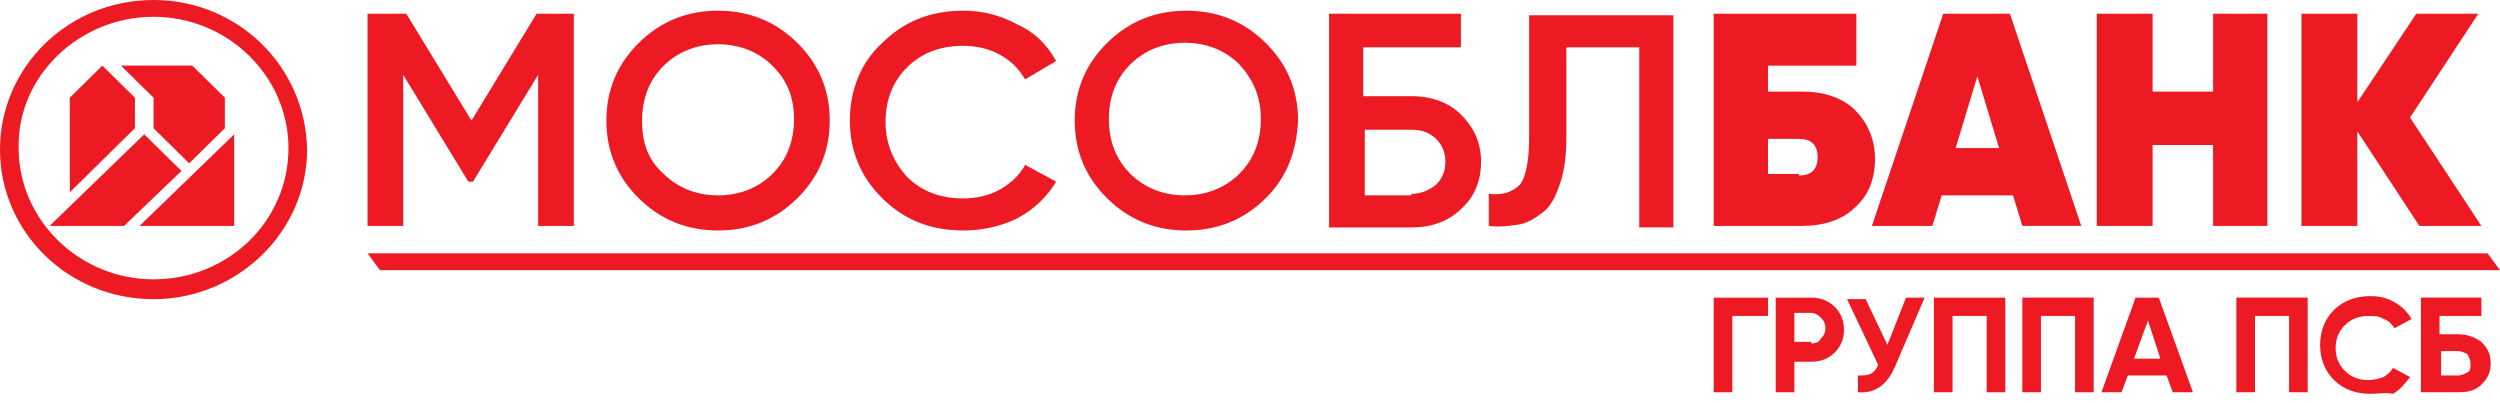 <svg xmlns="http://www.w3.org/2000/svg" viewBox="0 0 180 29">
	<path fill="#ED1A23" d="M11.055 1.209c5.36 0 9.715 4.286 9.715 9.451 0 5.275-4.355 9.451-9.715 9.451-5.36 0-9.715-4.286-9.715-9.451-.112-5.165 4.355-9.451 9.715-9.451Zm0-1.209C4.913 0 0 4.835 0 10.77c0 5.934 4.913 10.77 11.055 10.77 6.03 0 11.055-4.835 11.055-10.77C21.997 4.725 17.084 0 11.055 0ZM9.715 7.033 7.37 4.725 5.025 7.033v6.813l4.69-4.616V7.033Zm3.908 4.725-2.568-2.528V7.033L8.71 4.725h5.136l2.345 2.308v2.198l-2.568 2.528Zm-.558.55-2.68-2.637-6.811 6.594h5.36l4.132-3.956ZM10.05 16.265l6.811-6.594v6.594H10.05ZM51.7 16.594c2.233 0 4.131-.769 5.695-2.308 1.563-1.539 2.345-3.407 2.345-5.605 0-2.198-.782-4.066-2.345-5.605C55.831 1.539 53.933.77 51.7.77c-2.233 0-4.132.769-5.695 2.308C44.442 4.616 43.66 6.484 43.66 8.682c0 2.198.782 4.066 2.345 5.605 1.563 1.538 3.462 2.308 5.695 2.308Zm0-2.528c-1.563 0-2.903-.549-3.908-1.538-1.117-.989-1.563-2.198-1.563-3.846 0-1.648.558-2.967 1.563-3.956 1.005-.989 2.345-1.539 3.908-1.539s2.903.549 3.908 1.539c1.005.989 1.563 2.198 1.563 3.846 0 1.648-.558 2.967-1.563 3.956-1.005.989-2.345 1.538-3.908 1.538Zm-10.385 2.198V.989h-2.68L33.945 8.682 29.255.989h-2.792V16.265h2.568V5.385l4.69 7.693h.335l4.69-7.693V16.265h2.568Zm28.027.33c-2.345 0-4.243-.769-5.806-2.308-1.563-1.539-2.345-3.407-2.345-5.605 0-2.198.782-4.176 2.345-5.605C65.099 1.539 66.997.77 69.342.77c1.452 0 2.68.33 3.908.989 1.228.549 2.122 1.429 2.792 2.637l-2.233 1.319c-.447-.769-1.005-1.319-1.787-1.758-.782-.44-1.675-.659-2.68-.659-1.675 0-3.015.549-4.02 1.539-1.005.989-1.563 2.308-1.563 3.956 0 1.539.558 2.857 1.563 3.956 1.005.989 2.345 1.539 4.02 1.539 1.005 0 1.898-.22 2.68-.659.782-.44 1.452-1.099 1.787-1.758l2.233 1.209c-.67 1.099-1.563 1.978-2.792 2.638-1.117.549-2.457.879-3.908.879Zm16.079 0c2.233 0 4.132-.769 5.695-2.308 1.564-1.539 2.234-3.407 2.345-5.605 0-2.198-.781-4.066-2.345-5.605C89.553 1.539 87.655.77 85.421.77c-2.233 0-4.131.769-5.695 2.308-1.563 1.539-2.345 3.407-2.345 5.605 0 2.198.782 4.066 2.345 5.605 1.563 1.538 3.462 2.308 5.695 2.308Zm-.112-2.528c-1.563 0-2.903-.549-3.908-1.538-1.005-.989-1.563-2.308-1.563-3.956 0-1.648.558-2.967 1.563-3.956 1.005-.989 2.345-1.539 3.908-1.539 1.563 0 2.903.549 3.908 1.539 1.005 1.099 1.563 2.308 1.563 3.956 0 1.648-.558 2.967-1.563 3.956-1.005.989-2.345 1.538-3.908 1.538Zm16.303-7.143c1.452 0 2.68.44 3.573 1.319.893.879 1.451 1.978 1.451 3.407 0 1.319-.446 2.527-1.451 3.407-.893.879-2.121 1.319-3.573 1.319h-5.918V.989h9.491V3.407h-7.035V6.924h3.462Zm0 7.033c.669 0 1.228-.22 1.787-.659.446-.44.67-.989.67-1.648 0-.659-.224-1.209-.67-1.649-.447-.44-1.006-.659-1.787-.659h-3.35v4.725h3.35v-.11Zm5.583 0v2.308c.732.103 1.367.013 2.086-.089l.147-.021c.558-.11 1.117-.44 1.675-.879s.893-1.099 1.229-2.088c.335-.989.446-2.088.446-3.407V3.407h5.248V16.375h2.457V1.099h-10.385V9.891c0 1.649-.223 2.857-.67 3.407-.558.549-1.228.769-2.233.659Zm22.555-7.363c1.564 0 2.904.44 3.797 1.319.893.879 1.452 2.088 1.452 3.517 0 1.429-.448 2.637-1.452 3.517-.893.879-2.233 1.319-3.797 1.319h-6.364V.989h10.272V4.726h-6.364v1.868h2.456Zm-.223 6.044c.446 0 .781-.11 1.004-.33.225-.22.336-.549.336-.989s-.111-.769-.336-.989c-.223-.22-.558-.33-1.004-.33h-2.233v2.528h2.233v.11Zm15.41 1.429.67 2.198h4.243L144.715.989h-4.802L134.777 16.265h4.354l.67-2.198h5.137Zm-2.568-8.572 1.563 5.165h-3.126l1.563-5.165ZM159.342.989h3.909V16.265h-3.909v-5.824h-4.354v5.824h-4.02V.989h4.02V6.594h4.354V.989ZM174.193 16.265h4.467l-5.137-7.802 4.913-7.473h-4.466l-4.243 6.374V.989h-4.02V16.265h4.02V9.451l4.466 6.813Zm-46.897 5.165v1.319h-2.569v5.495h-1.339v-6.814h3.908Zm4.801.659c-.446-.44-1.005-.659-1.675-.659h-2.568v6.814h1.34v-2.198h1.228c.67 0 1.229-.22 1.675-.659.447-.44.67-.989.67-1.648 0-.659-.223-1.209-.67-1.649Zm-1.005 2.308c-.111.22-.335.33-.67.33v-.11h-1.228v-2.088h1.228c.223 0 .446.11.67.33.224.22.335.44.335.769 0 .33-.111.549-.335.769Zm6.141-2.967h1.34l-2.122 4.945c-.558 1.319-1.451 1.978-2.679 1.868v-1.209c.335 0 .67 0 .893-.11.223-.11.446-.33.558-.659l-2.233-4.726h1.34l1.563 3.297 1.34-3.407Zm5.807 6.814h1.34v-6.814h-5.137v6.814h1.341V22.748h2.456v5.495Zm7.705 0h-1.34V22.748h-2.457v5.495h-1.34v-6.814h5.137v6.814Zm5.248-1.209.447 1.209h1.451l-2.456-6.814h-1.675l-2.456 6.814h1.451l.446-1.209h2.792Zm-.446-1.209h-1.899l1.005-2.747.894 2.747Zm10.607 2.418h-1.34V22.748h-2.456v5.495h-1.341v-6.814h5.137v6.814Zm1.898-.878c.671.659 1.564.989 2.568.989.187 0 .385-.012.583-.024.397-.024.794-.049 1.092.024.559-.33.894-.769 1.229-1.209l-1.229-.659c-.112.22-.335.44-.67.659-.335.11-.67.22-1.116.22-.67 0-1.228-.22-1.675-.659-.447-.44-.67-.989-.67-1.648 0-.659.223-1.209.67-1.648.447-.44 1.005-.659 1.675-.659.446 0 .781 0 1.116.22.335.11.558.33.782.659l1.229-.659c-.335-.549-.67-.879-1.229-1.209-.558-.33-1.117-.44-1.787-.44-1.004 0-1.897.33-2.568.989-.67.659-1.005 1.538-1.005 2.528 0 .989.335 1.868 1.005 2.527Zm8.933-3.298c.67 0 1.228.22 1.675.549.447.44.67.879.67 1.539s-.223 1.099-.67 1.538c-.447.44-1.005.549-1.675.549h-2.679v-6.814h4.354v1.319h-3.015v1.319h1.34Zm0 2.967c.223 0 .446-.11.67-.22.223-.11.223-.33.223-.659 0-.22-.112-.44-.223-.659l-.001-0c-.223-.11-.446-.22-.669-.22h-1.228v1.758h1.228ZM180 19.451l-.893-1.209H26.464l.893 1.209H180Z"/>
</svg>